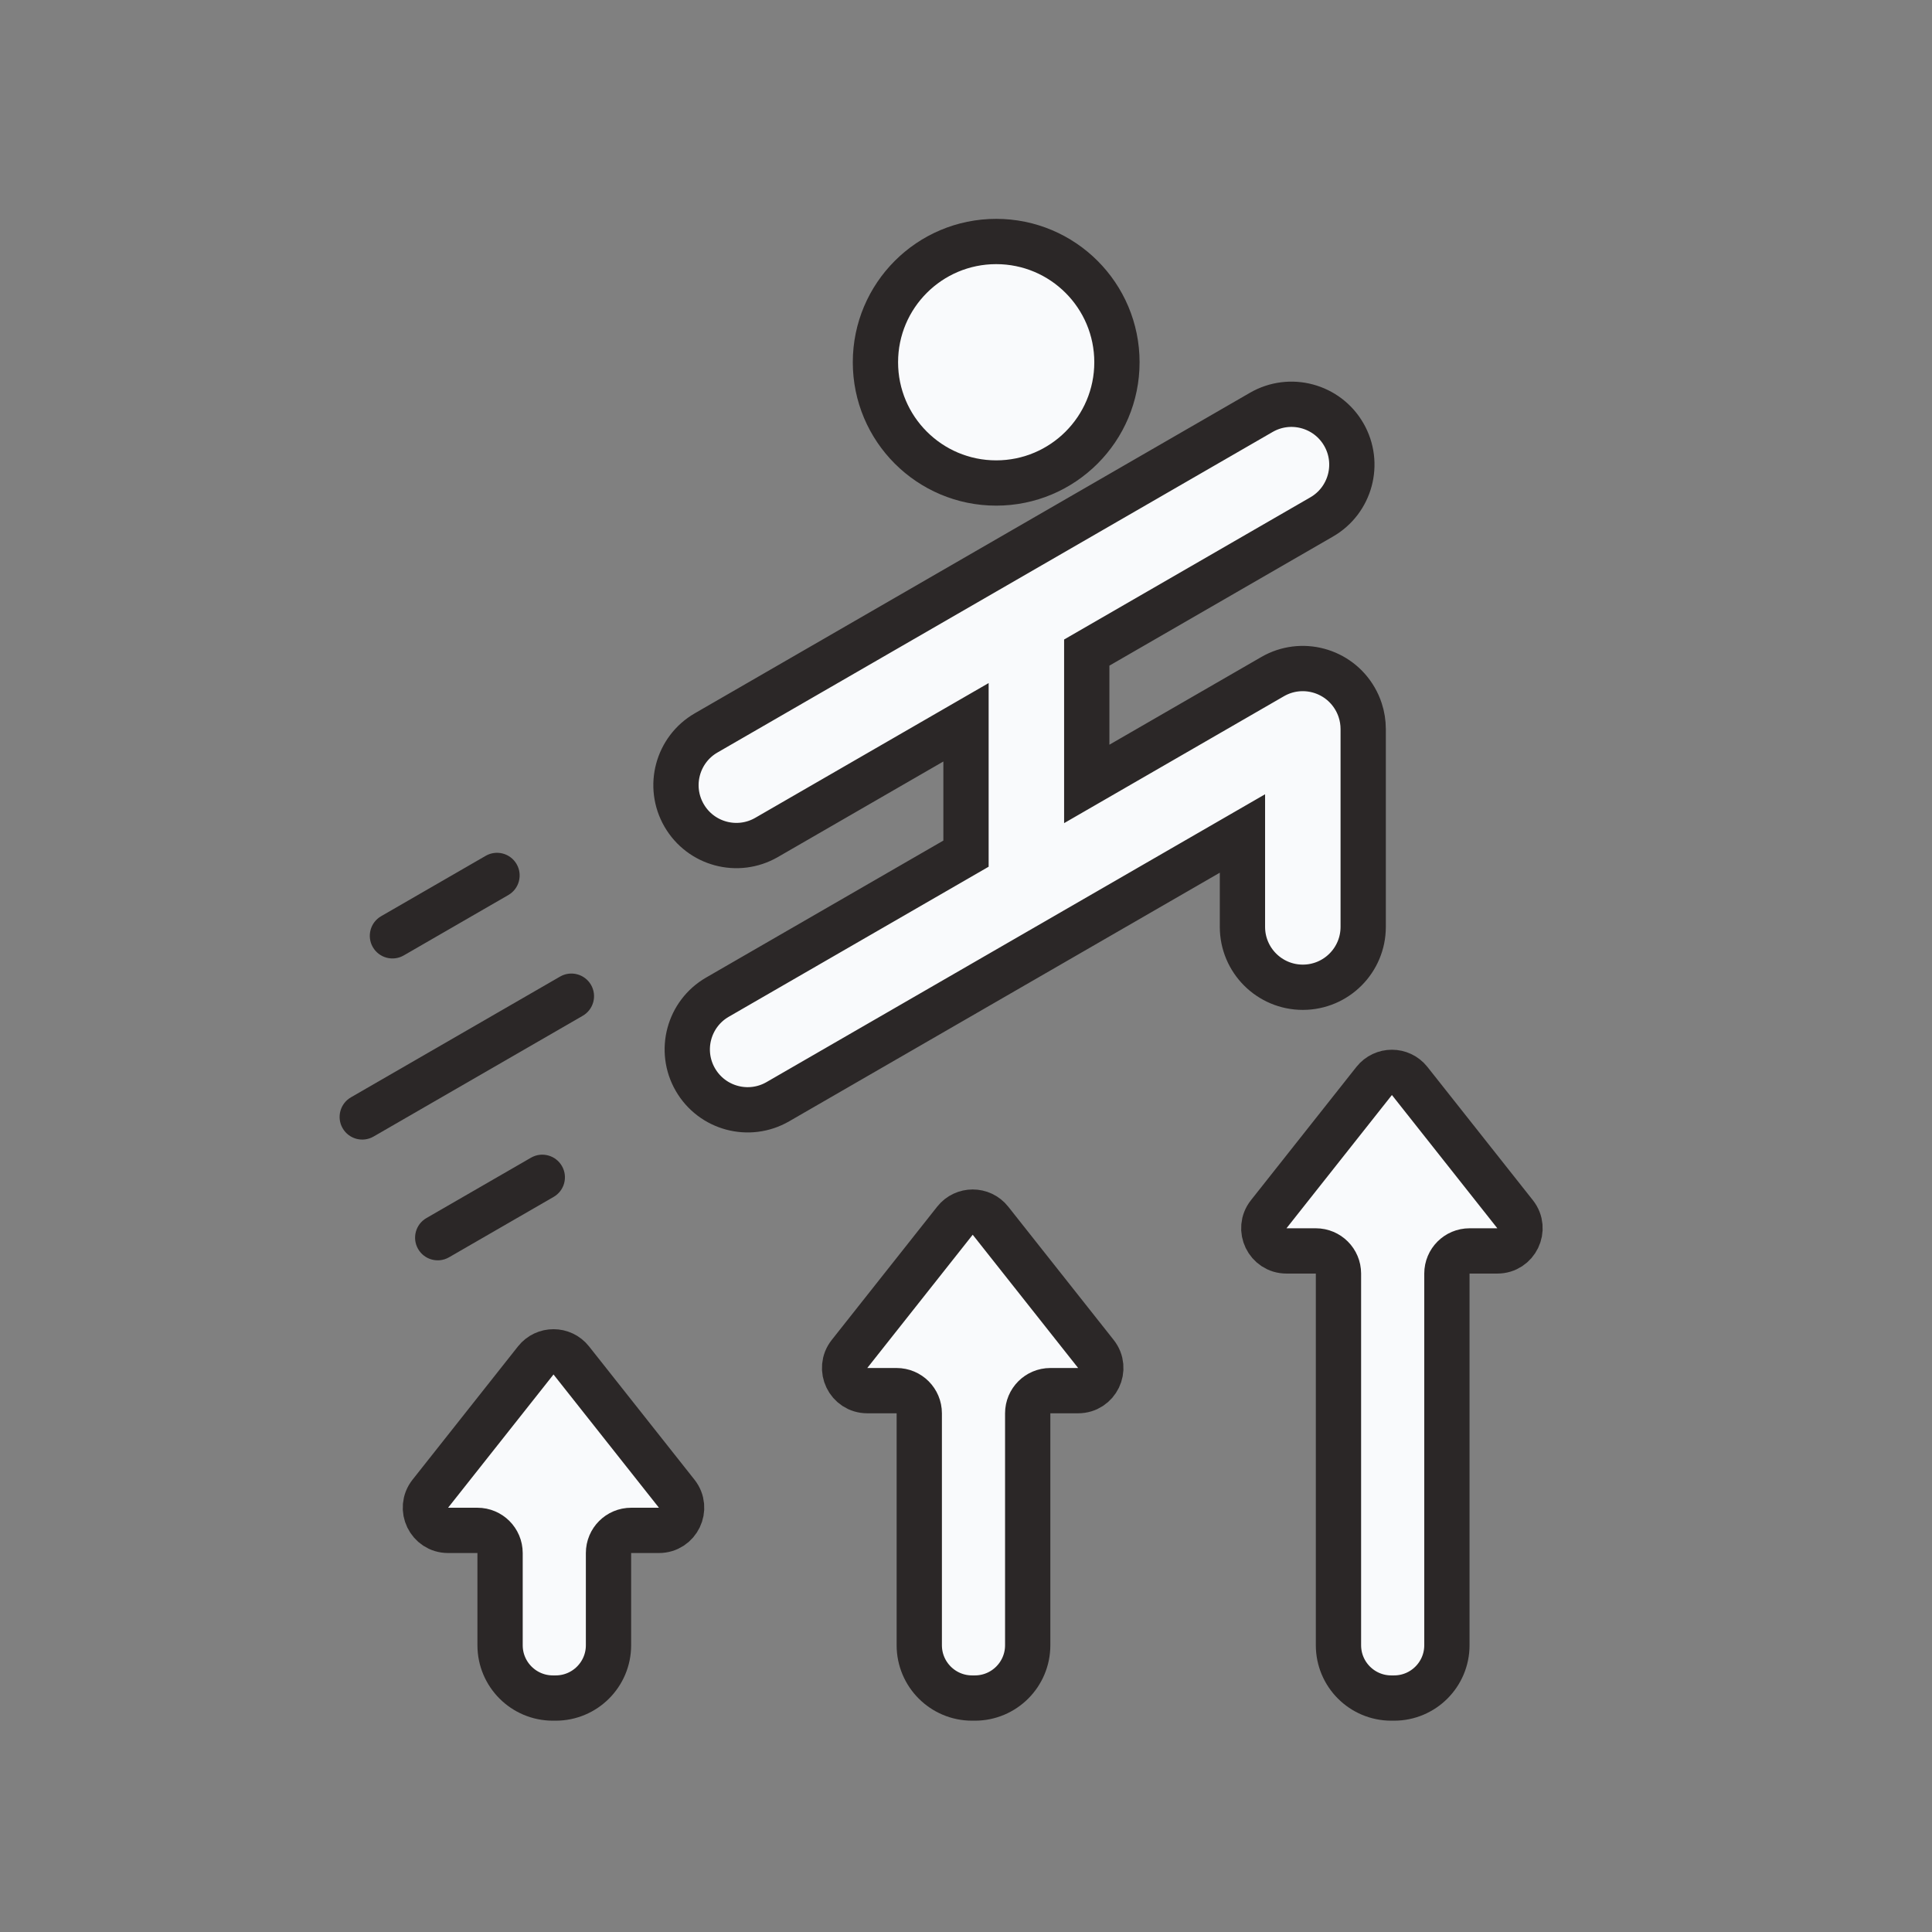 <svg width="128" height="128" viewBox="0 0 128 128" fill="none" xmlns="http://www.w3.org/2000/svg">
<rect x="0" y="0" width="128" height="128" fill="#808080" stroke="none"/>
<path d="M33.131 102.892C33.131 102.063 32.459 101.392 31.631 101.392H29.686C28.432 101.392 27.732 99.945 28.51 98.961L35.495 90.132C36.096 89.373 37.247 89.373 37.848 90.132L44.833 98.961C45.611 99.945 44.911 101.392 43.657 101.392H41.815C40.986 101.392 40.315 102.063 40.315 102.892V109C40.315 110.933 38.748 112.5 36.815 112.5H36.631C34.698 112.5 33.131 110.933 33.131 109V102.892ZM60.904 93.634C60.904 92.806 60.233 92.134 59.404 92.134H57.459C56.205 92.134 55.505 90.687 56.283 89.703L63.268 80.874C63.869 80.115 65.02 80.115 65.621 80.874L72.606 89.703C73.384 90.687 72.684 92.134 71.43 92.134H69.588C68.759 92.134 68.088 92.806 68.088 93.634V109C68.088 110.933 66.521 112.5 64.588 112.5H64.404C62.471 112.5 60.904 110.933 60.904 109V93.634ZM88.677 84.377C88.677 83.548 88.006 82.877 87.177 82.877H85.233C83.978 82.877 83.278 81.429 84.056 80.446L91.041 71.617C91.642 70.858 92.793 70.858 93.394 71.617L100.379 80.446C101.157 81.429 100.457 82.877 99.203 82.877H97.361C96.532 82.877 95.861 83.548 95.861 84.377V109C95.861 110.933 94.294 112.5 92.361 112.5H92.177C90.244 112.5 88.677 110.933 88.677 109V84.377Z" fill="#F9FAFC" stroke="#2B2727" stroke-width="3" stroke-linejoin="round"/>
<path d="M74 24C74 28.418 70.418 32 66 32C61.582 32 58 28.418 58 24C58 19.582 61.582 16 66 16C70.418 16 74 19.582 74 24Z" fill="#F9FAFC"/>
<path d="M45.322 54.019C44.217 52.106 44.872 49.659 46.786 48.555L83.563 27.321C85.477 26.216 87.923 26.872 89.028 28.785C90.132 30.698 89.477 33.145 87.563 34.249L72 43.235V51.937L84.312 44.829C86.225 43.724 88.671 44.38 89.776 46.293C89.918 46.539 90.031 46.793 90.115 47.052C90.245 47.446 90.315 47.867 90.315 48.303V61.408C90.315 63.617 88.524 65.408 86.315 65.408C84.106 65.408 82.315 63.617 82.315 61.408V55.22L51.534 72.991C49.621 74.096 47.175 73.44 46.07 71.527C44.965 69.614 45.621 67.167 47.534 66.063L64 56.556V47.853L50.786 55.483C48.872 56.587 46.426 55.932 45.322 54.019Z" fill="#F9FAFC"/>
<path d="M74 24C74 28.418 70.418 32 66 32C61.582 32 58 28.418 58 24C58 19.582 61.582 16 66 16C70.418 16 74 19.582 74 24Z" stroke="#2B2727" stroke-width="3"/>
<path d="M45.322 54.019C44.217 52.106 44.872 49.659 46.786 48.555L83.563 27.321C85.477 26.216 87.923 26.872 89.028 28.785C90.132 30.698 89.477 33.145 87.563 34.249L72 43.235V51.937L84.312 44.829C86.225 43.724 88.671 44.38 89.776 46.293C89.918 46.539 90.031 46.793 90.115 47.052C90.245 47.446 90.315 47.867 90.315 48.303V61.408C90.315 63.617 88.524 65.408 86.315 65.408C84.106 65.408 82.315 63.617 82.315 61.408V55.22L51.534 72.991C49.621 74.096 47.175 73.44 46.07 71.527C44.965 69.614 45.621 67.167 47.534 66.063L64 56.556V47.853L50.786 55.483C48.872 56.587 46.426 55.932 45.322 54.019Z" stroke="#2B2727" stroke-width="3"/>
<path d="M24.701 62.75C24.287 62.033 24.533 61.115 25.25 60.701L32.178 56.701C32.896 56.287 33.813 56.533 34.227 57.25C34.642 57.968 34.396 58.885 33.678 59.299L26.75 63.299C26.033 63.714 25.115 63.468 24.701 62.75Z" fill="#2B2727"/>
<path d="M27.701 82.75C27.287 82.033 27.533 81.115 28.25 80.701L35.178 76.701C35.896 76.287 36.813 76.533 37.227 77.25C37.642 77.968 37.396 78.885 36.678 79.299L29.75 83.299C29.033 83.713 28.115 83.468 27.701 82.75Z" fill="#2B2727"/>
<path d="M23.25 72.701C22.533 73.115 22.287 74.033 22.701 74.75C23.115 75.468 24.033 75.713 24.75 75.299L38.606 67.299C39.324 66.885 39.57 65.968 39.156 65.25C38.741 64.533 37.824 64.287 37.106 64.701L23.25 72.701Z" fill="#2B2727"/>
</svg>

